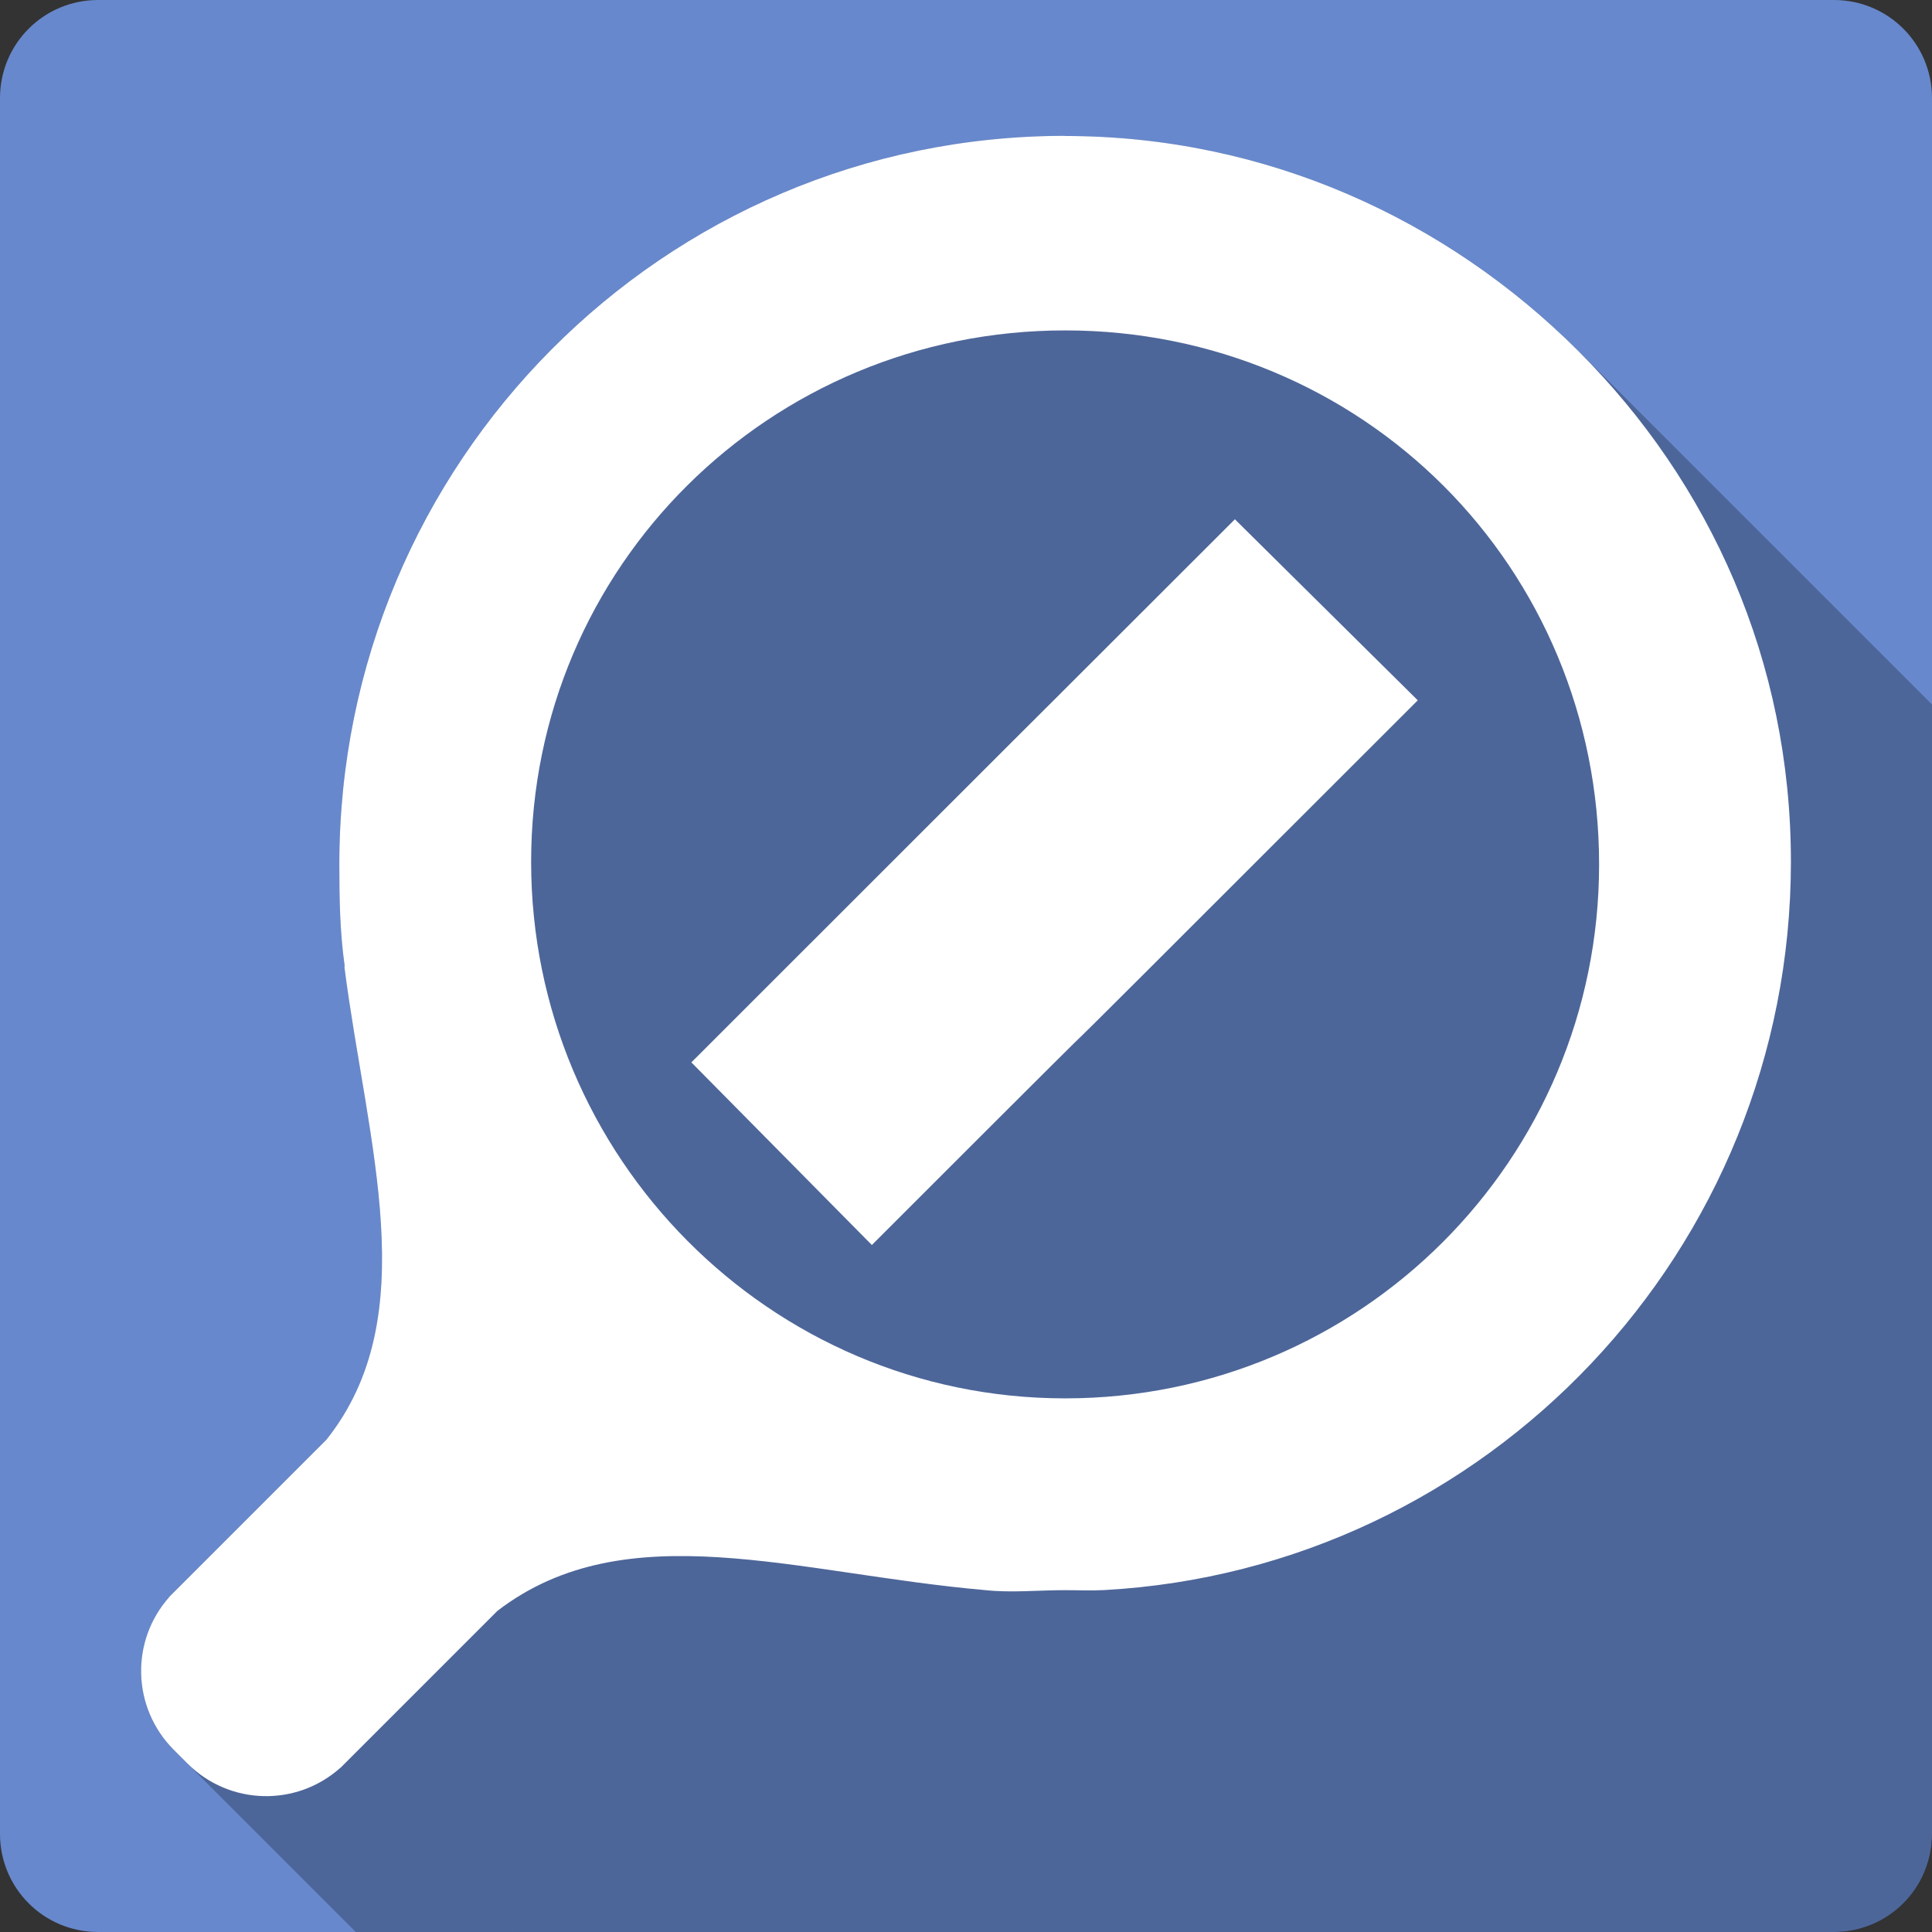 <?xml version="1.0" encoding="UTF-8" standalone="no"?>
<svg
   xmlns:dc="http://purl.org/dc/elements/1.1/"
   xmlns:cc="http://creativecommons.org/ns#"
   xmlns:rdf="http://www.w3.org/1999/02/22-rdf-syntax-ns#"
   xmlns:svg="http://www.w3.org/2000/svg"
   xmlns="http://www.w3.org/2000/svg"
   xmlns:sodipodi="http://sodipodi.sourceforge.net/DTD/sodipodi-0.dtd"
   xmlns:inkscape="http://www.inkscape.org/namespaces/inkscape"
   width="512"
   height="512"
   viewBox="0 0 384 384"
   id="svg2"
   version="1.1"
   inkscape:version="0.48.5 r10040"
   sodipodi:docname="zoom-half-size.svg">
  <rect x="0" y="0" width="384" height="384" fill="#333333" stroke="none"/>
  <sodipodi:namedview
     pagecolor="#ffffff"
     bordercolor="#666666"
     borderopacity="1"
     objecttolerance="10"
     gridtolerance="10"
     guidetolerance="10"
     inkscape:pageopacity="0"
     inkscape:pageshadow="2"
     inkscape:window-width="1306"
     inkscape:window-height="715"
     id="namedview14"
     showgrid="false"
     inkscape:zoom="0.70710678"
     inkscape:cx="267.67787"
     inkscape:cy="279.58609"
     inkscape:window-x="56"
     inkscape:window-y="28"
     inkscape:window-maximized="1"
     inkscape:current-layer="svg2" />
  <defs
     id="defs16">
    <clipPath
       id="clipPath3172"
       clipPathUnits="userSpaceOnUse">
      <path
         inkscape:connector-curvature="0"
         style="fill:#6788cc;fill-opacity:1;stroke:none"
         d="M 19.5,-5e-7 C 8.702,-5e-7 0,8.702 0,19.5 l 0,345 C 0,375.298 8.702,384 19.5,384 l 345,0 c 10.798,0 19.5,-8.702 19.5,-19.5 l 0,-345 C 384,8.702 375.298,-5e-7 364.5,-5e-7 l -345,0 z"
         id="path3174" />
    </clipPath>
    <clipPath
       clipPathUnits="userSpaceOnUse"
       id="clipPath3180">
      <path
         inkscape:connector-curvature="0"
         style="fill:#6788cc;fill-opacity:1;stroke:none"
         d="M 19.5,-5e-7 C 8.702,-5e-7 0,8.702 0,19.5 l 0,345 C 0,375.298 8.702,384 19.5,384 l 345,0 c 10.798,0 19.5,-8.702 19.5,-19.5 l 0,-345 C 384,8.702 375.298,-5e-7 364.5,-5e-7 l -345,0 z"
         id="path3182" />
    </clipPath>
  </defs>
  <path
     id="rect2986"
     d="M 19.5,-5e-7 C 8.702,-5e-7 0,8.702 0,19.5 l 0,345 C 0,375.298 8.702,384 19.5,384 l 345,0 c 10.798,0 19.5,-8.702 19.5,-19.5 l 0,-345 C 384,8.702 375.298,-5e-7 364.5,-5e-7 l -345,0 z"
     style="fill:#6788cc;fill-opacity:1;stroke:none"
     inkscape:connector-curvature="0" />
  <g
     style="fill:#000000;opacity:0.25"
     id="g3029"
     clip-path="url(#clipPath3180)">
    <path
       inkscape:connector-curvature="0"
       d="m 313.718,69.785 c -0.003,-0.003 -0.005,-0.005 -0.008,-0.008 L 702.619,458.685 c 0.003,0.003 0.005,0.005 0.008,0.008 z"
       id="path3031"
       style="fill:#000000" />
    <path
       inkscape:connector-curvature="0"
       d="M 313.71,69.777 C 287.543,43.609 251.631,27.03 211.701,27.03 L 600.609,415.939 c 39.93,0 75.843,16.579 102.01,42.746 z"
       id="path3033"
       style="fill:#000000" />
    <path
       inkscape:connector-curvature="0"
       d="m 211.701,27.03 3e-5,-0.03 388.909,388.909 -3e-5,0.03 z"
       id="path3035"
       style="fill:#000000" />
    <path
       inkscape:connector-curvature="0"
       d="M 211.701,27 C 131.836,27 67.445,91.937 67.445,171.802 L 456.354,560.711 c 0,-79.865 64.39,-144.802 144.255,-144.802 z"
       id="path3037"
       style="fill:#000000" />
    <path
       inkscape:connector-curvature="0"
       d="m 67.445,171.802 c 6e-6,6.9 0.115,13.451 1.048,20.094 L 457.402,580.805 c -0.933,-6.642 -1.048,-13.193 -1.048,-20.094 z"
       id="path3039"
       style="fill:#000000" />
    <path
       inkscape:connector-curvature="0"
       d="m 68.493,191.896 c 0.059,0.096 -0.078,0.405 -0.015,0.501 L 457.387,581.306 c -0.062,-0.096 0.075,-0.405 0.015,-0.501 z"
       id="path3041"
       style="fill:#000000" />
    <path
       inkscape:connector-curvature="0"
       d="m 68.478,192.397 c 4.539,35.101 15.952,69.187 -3.6,93.755 L 453.787,675.061 c 19.552,-24.569 8.138,-58.655 3.6,-93.755 z"
       id="path3043"
       style="fill:#000000" />
    <path
       inkscape:connector-curvature="0"
       d="m 64.878,286.152 c -10.11,10.11 -20.22,20.22 -30.33,30.33 L 423.457,705.392 c 10.11,-10.11 20.22,-20.22 30.33,-30.33 z"
       id="path3045"
       style="fill:#000000" />
    <path
       inkscape:connector-curvature="0"
       d="m 34.548,316.483 -0.881,0.881 388.909,388.909 0.881,-0.881 z"
       id="path3047"
       style="fill:#000000" />
    <path
       inkscape:connector-curvature="0"
       d="m 33.667,317.364 0.015,0.015 388.909,388.909 -0.015,-0.015 z"
       id="path3049"
       style="fill:#000000" />
    <path
       inkscape:connector-curvature="0"
       d="m 33.682,317.379 c -7.807,8.719 -7.5,22.055 0.881,30.437 L 423.472,736.724 c -8.381,-8.381 -8.688,-21.717 -0.881,-30.437 z"
       id="path3051"
       style="fill:#000000" />
    <path
       inkscape:connector-curvature="0"
       d="m 34.563,347.816 c 3e-6,0 6e-6,10e-6 9e-6,10e-6 L 423.472,736.724 c -10e-6,0 -10e-6,-1e-5 -10e-6,-1e-5 z"
       id="path3053"
       style="fill:#000000" />
    <path
       inkscape:connector-curvature="0"
       d="m 34.563,347.816 2.673,2.673 388.909,388.909 -2.673,-2.673 z"
       id="path3055"
       style="fill:#000000" />
    <path
       inkscape:connector-curvature="0"
       d="m 37.236,350.489 c 8.381,8.381 21.702,8.673 30.422,0.866 L 456.567,740.263 c -8.719,7.807 -22.04,7.515 -30.422,-0.866 z"
       id="path3057"
       style="fill:#000000" />
    <path
       inkscape:connector-curvature="0"
       d="m 67.658,351.354 0.015,0.015 388.909,388.909 -0.015,-0.015 z"
       id="path3059"
       style="fill:#000000" />
    <path
       inkscape:connector-curvature="0"
       d="m 67.673,351.369 0.881,-0.881 388.909,388.909 -0.881,0.881 z"
       id="path3061"
       style="fill:#000000" />
    <path
       inkscape:connector-curvature="0"
       d="m 68.554,350.489 c 10.11,-10.11 20.22,-20.22 30.33,-30.33 L 487.793,709.067 c -10.11,10.11 -20.22,20.22 -30.33,30.33 z"
       id="path3063"
       style="fill:#000000" />
    <path
       inkscape:connector-curvature="0"
       d="m 98.884,320.158 c 25.57,-19.593 59.383,-7.4 96.854,-4.116 L 584.647,704.951 c -37.471,-3.284 -71.284,-15.477 -96.854,4.116 z"
       id="path3065"
       style="fill:#000000" />
    <path
       inkscape:connector-curvature="0"
       d="m 195.738,316.042 c 5.21,0.571 10.601,0.015 15.963,0.015 l 388.909,388.909 c -5.361,0 -10.752,0.556 -15.963,-0.015 z"
       id="path3067"
       style="fill:#000000" />
    <path
       inkscape:connector-curvature="0"
       d="m 211.701,316.057 c 2.704,0 5.062,0.125 7.731,-0.015 l 388.909,388.909 c -2.668,0.14 -5.026,0.015 -7.731,0.015 z"
       id="path3069"
       style="fill:#000000" />
    <path
       inkscape:connector-curvature="0"
       d="m 219.431,316.042 c 76.124,-4.181 136.525,-67.593 136.525,-144.757 L 744.865,560.194 c -10e-6,77.163 -60.4,140.576 -136.525,144.757 z"
       id="path3071"
       style="fill:#000000" />
    <path
       inkscape:connector-curvature="0"
       d="M 355.956,171.286 C 355.956,131.355 339.896,95.962 313.732,69.798 L 702.64,458.707 c 26.164,26.164 42.224,61.557 42.224,101.488 z"
       id="path3073"
       style="fill:#000000" />
    <path
       inkscape:connector-curvature="0"
       d="m 313.732,69.798 c -0.004,-0.004 -0.009,-0.009 -0.013,-0.013 L 702.627,458.693 c 0.004,0.004 0.009,0.009 0.013,0.013 z"
       id="path3075"
       style="fill:#000000" />
    <path
       inkscape:connector-curvature="0"
       d="m 286.927,96.576 c 0.002,0.002 0.005,0.005 0.007,0.007 L 675.843,485.492 c -0.002,-0.002 -0.005,-0.005 -0.007,-0.007 z"
       id="path3077"
       style="fill:#000000" />
    <path
       inkscape:connector-curvature="0"
       d="m 286.934,96.583 c 19.227,19.227 30.9,45.874 30.9,75.219 l 388.909,388.909 c 0,-29.345 -11.674,-55.992 -30.9,-75.219 z"
       id="path3079"
       style="fill:#000000" />
    <path
       inkscape:connector-curvature="0"
       d="m 317.834,171.802 c -10e-6,58.687 -47.446,106.134 -106.134,106.134 L 600.609,666.845 c 58.687,0 106.134,-47.446 106.134,-106.134 z"
       id="path3081"
       style="fill:#000000" />
    <path
       inkscape:connector-curvature="0"
       d="m 211.701,277.936 c -29.214,0 -55.643,-11.886 -74.82,-31.063 l 388.909,388.909 c 19.177,19.177 45.606,31.063 74.82,31.063 z"
       id="path3083"
       style="fill:#000000" />
    <path
       inkscape:connector-curvature="0"
       d="M 136.88,246.873 C 117.533,227.526 105.567,200.758 105.567,171.286 L 494.476,560.195 c 0,29.472 11.966,56.24 31.313,75.587 z"
       id="path3085"
       style="fill:#000000" />
    <path
       inkscape:connector-curvature="0"
       d="m 105.567,171.286 c -1e-5,-58.687 47.446,-105.617 106.134,-105.617 L 600.609,454.577 c -58.687,0 -106.134,46.93 -106.134,105.617 z"
       id="path3087"
       style="fill:#000000" />
    <path
       inkscape:connector-curvature="0"
       d="m 211.701,65.669 c 29.348,2e-6 55.994,11.677 75.226,30.908 L 675.835,485.485 c -19.232,-19.231 -45.878,-30.908 -75.226,-30.908 z"
       id="path3089"
       style="fill:#000000" />
    <path
       inkscape:connector-curvature="0"
       d="M 281.793,139.194 245.448,103.213 634.357,492.122 l 36.345,35.98 z"
       id="path3091"
       style="fill:#000000" />
    <path
       inkscape:connector-curvature="0"
       d="m 245.448,103.213 c -79.717,79.666 -2.947,2.865 -108.032,107.941 L 526.325,600.063 C 631.41,494.987 554.64,571.788 634.357,492.122 z"
       id="path3093"
       style="fill:#000000" />
    <path
       inkscape:connector-curvature="0"
       d="m 137.416,211.154 35.874,36.299 388.909,388.909 -35.874,-36.299 z"
       id="path3095"
       style="fill:#000000" />
    <path
       inkscape:connector-curvature="0"
       d="m 173.29,247.454 c 83.45,-83.445 -8.673,8.916 108.503,-108.26 L 670.702,528.102 C 553.526,645.279 645.649,552.917 562.199,636.362 z"
       id="path3097"
       style="fill:#000000" />
  </g>
  <path
     style="fill:#ffffff"
     d="M 313.718,69.785 C 287.55,43.613 251.635,27.03 211.701,27.03 l 3e-5,-0.03 C 131.836,27 67.445,91.937 67.445,171.802 c 6e-6,6.9 0.115,13.451 1.048,20.094 0.059,0.096 -0.078,0.405 -0.015,0.501 4.539,35.101 15.952,69.187 -3.6,93.755 -10.11,10.11 -20.22,20.22 -30.33,30.33 l -0.881,0.881 0.015,0.015 c -7.807,8.719 -7.5,22.056 0.881,30.437 l 2.673,2.673 c 8.381,8.381 21.702,8.673 30.422,0.866 l 0.015,0.015 0.881,-0.881 c 10.11,-10.11 20.22,-20.22 30.33,-30.33 25.57,-19.593 59.383,-7.4 96.854,-4.116 5.21,0.571 10.601,0.015 15.963,0.015 2.704,0 5.062,0.125 7.731,-0.015 76.124,-4.181 136.525,-67.593 136.525,-144.757 -1e-5,-39.937 -16.066,-75.336 -42.238,-101.501 z m -26.792,26.792 c 19.231,19.227 30.908,45.878 30.908,75.226 -10e-6,58.687 -47.446,106.134 -106.134,106.134 -58.687,-1e-5 -106.134,-47.964 -106.134,-106.65 -1e-5,-58.687 47.446,-105.617 106.134,-105.617 29.348,2e-6 55.994,11.677 75.226,30.908 z m -5.134,42.617 -36.345,-35.98 c -79.717,79.666 -2.947,2.865 -108.032,107.941 l 35.874,36.299 c 83.45,-83.445 -8.673,8.916 108.503,-108.26 z"
     id="path10"
     inkscape:connector-curvature="0"
     sodipodi:nodetypes="cccsccccccsscccccscsccsssscccccc" />
</svg>
